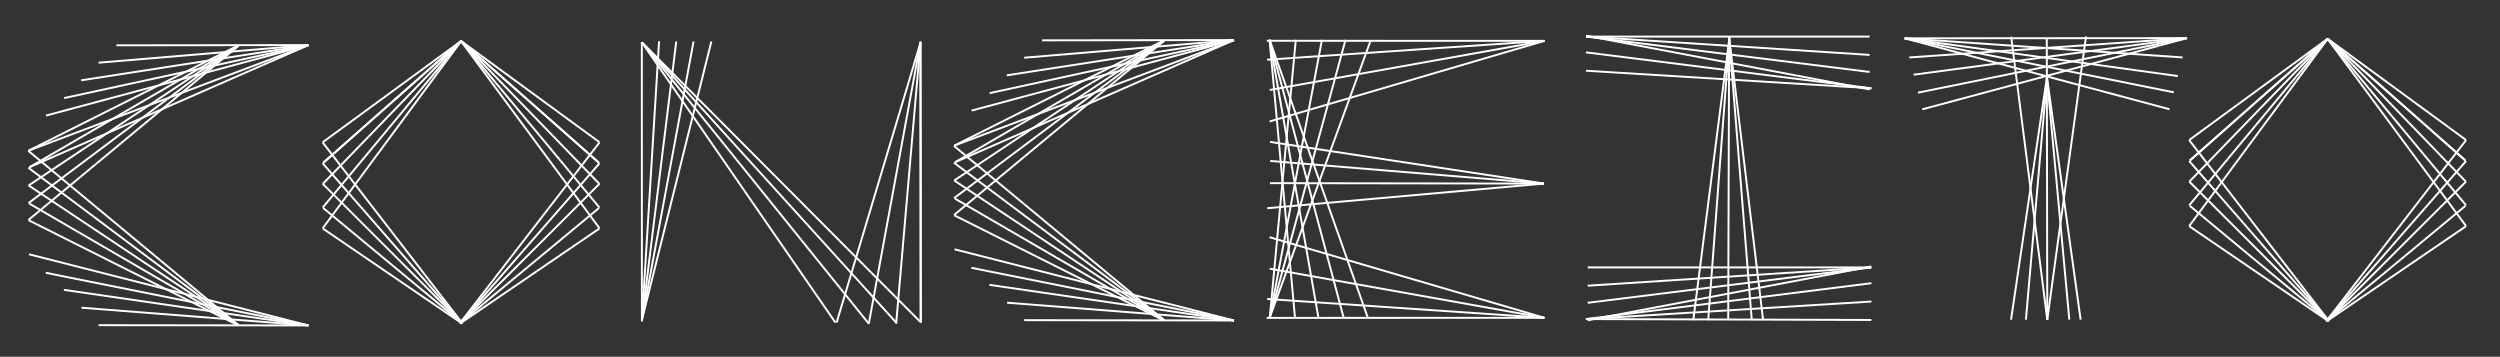 <svg id="Camada_1" data-name="Camada 1" xmlns="http://www.w3.org/2000/svg" viewBox="0 0 638.81 91.15"><rect x="0" y="0" width="638.81" height="91.15" fill="#333333" stroke="none"/><defs><style>.cls-1{fill:none;stroke:#fff;stroke-miterlimit:10;stroke-width:0.5px;}</style></defs><line class="cls-1" x1="16.38" y1="25.06" x2="78.8" y2="11.52"/><line class="cls-1" x1="20.75" y1="20.52" x2="78.8" y2="11.52"/><line class="cls-1" x1="11.76" y1="29.53" x2="78.8" y2="11.52"/><line class="cls-1" x1="29.74" y1="11.58" x2="78.8" y2="11.52"/><line class="cls-1" x1="16.32" y1="74.06" x2="78.8" y2="83.16"/><line class="cls-1" x1="7.39" y1="64.97" x2="78.8" y2="83.16"/><line class="cls-1" x1="20.82" y1="78.63" x2="78.8" y2="83.16"/><line class="cls-1" x1="11.69" y1="69.71" x2="78.8" y2="83.16"/><line class="cls-1" x1="25.18" y1="83.09" x2="78.8" y2="83.16"/><line class="cls-1" x1="7.32" y1="47.38" x2="60.95" y2="11.68"/><line class="cls-1" x1="7.26" y1="56.22" x2="60.95" y2="11.68"/><line class="cls-1" x1="7.52" y1="42.73" x2="60.95" y2="11.68"/><line class="cls-1" x1="7.26" y1="51.91" x2="60.95" y2="11.68"/><line class="cls-1" x1="7.32" y1="38.48" x2="60.84" y2="11.63"/><line class="cls-1" x1="7.32" y1="38.48" x2="78.8" y2="11.52"/><line class="cls-1" x1="7.52" y1="42.73" x2="78.8" y2="11.52"/><line class="cls-1" x1="25.18" y1="16.02" x2="78.8" y2="11.52"/><line class="cls-1" x1="7.3" y1="47.38" x2="60.92" y2="83.07"/><line class="cls-1" x1="7.23" y1="38.54" x2="60.92" y2="83.07"/><line class="cls-1" x1="7.5" y1="52.03" x2="60.92" y2="83.07"/><line class="cls-1" x1="7.23" y1="42.85" x2="60.92" y2="83.07"/><line class="cls-1" x1="7.3" y1="56.27" x2="60.81" y2="83.12"/><line class="cls-1" x1="252.89" y1="23.79" x2="315.31" y2="10.24"/><line class="cls-1" x1="257.26" y1="19.25" x2="315.31" y2="10.24"/><line class="cls-1" x1="248.27" y1="28.26" x2="315.31" y2="10.24"/><line class="cls-1" x1="266.26" y1="10.31" x2="315.31" y2="10.24"/><line class="cls-1" x1="252.83" y1="72.79" x2="315.31" y2="81.89"/><line class="cls-1" x1="243.9" y1="63.7" x2="315.31" y2="81.89"/><line class="cls-1" x1="257.34" y1="77.35" x2="315.31" y2="81.89"/><line class="cls-1" x1="248.21" y1="68.43" x2="315.31" y2="81.89"/><line class="cls-1" x1="261.7" y1="81.81" x2="315.31" y2="81.89"/><line class="cls-1" x1="243.84" y1="46.11" x2="297.46" y2="10.41"/><line class="cls-1" x1="243.77" y1="54.94" x2="297.46" y2="10.41"/><line class="cls-1" x1="244.04" y1="41.45" x2="297.46" y2="10.41"/><line class="cls-1" x1="243.77" y1="50.64" x2="297.46" y2="10.41"/><line class="cls-1" x1="243.84" y1="37.21" x2="297.35" y2="10.36"/><line class="cls-1" x1="243.84" y1="37.21" x2="315.31" y2="10.24"/><line class="cls-1" x1="244.04" y1="41.45" x2="315.31" y2="10.24"/><line class="cls-1" x1="261.7" y1="14.75" x2="315.31" y2="10.24"/><line class="cls-1" x1="243.81" y1="46.11" x2="297.44" y2="81.8"/><line class="cls-1" x1="243.75" y1="37.27" x2="297.44" y2="81.8"/><line class="cls-1" x1="244.01" y1="50.76" x2="297.44" y2="81.8"/><line class="cls-1" x1="243.75" y1="41.57" x2="297.44" y2="81.8"/><line class="cls-1" x1="243.81" y1="55" x2="297.33" y2="81.85"/><polyline class="cls-1" points="324.4 10.16 327.71 46.4 328.79 58.1 329.28 63.46 329.6 66.99 330.89 81.06"/><polyline class="cls-1" points="324.4 10.16 328.78 35.05 330.87 46.97 332.01 53.44 332.83 58.12 336.87 81.06"/><polyline class="cls-1" points="324.4 10.16 329.36 28.78 332.25 39.63 334 46.16 335.34 51.22 343.3 81.06"/><polyline class="cls-1" points="324.4 10.16 329.7 25.15 333.14 34.88 335.36 41.16 337.16 46.24 349.47 81.06"/><polyline class="cls-1" points="324.47 81.06 327.71 46.41 327.71 46.4 328.78 35.05 328.78 35.03 329.36 28.78 329.36 28.77 329.7 25.15 329.7 25.14 331.11 10.16"/><polyline class="cls-1" points="324.47 81.06 328.79 58.1 328.79 58.09 330.87 46.97 332.25 39.63 332.25 39.62 333.14 34.88 337.79 10.16"/><polyline class="cls-1" points="324.47 81.06 329.28 63.46 329.28 63.46 332.01 53.44 332.01 53.44 334 46.16 334 46.16 335.36 41.16 335.36 41.16 343.82 10.16"/><line class="cls-1" x1="350.23" y1="10.36" x2="324.47" y2="81.06"/><line class="cls-1" x1="323.68" y1="10.42" x2="394.63" y2="10.44"/><line class="cls-1" x1="323.78" y1="15.25" x2="394.63" y2="10.44"/><line class="cls-1" x1="324.45" y1="22.99" x2="394.63" y2="10.44"/><line class="cls-1" x1="324.4" y1="31.04" x2="394.63" y2="10.44"/><line class="cls-1" x1="323.68" y1="81.23" x2="394.63" y2="81.21"/><line class="cls-1" x1="323.78" y1="76.4" x2="394.63" y2="81.21"/><line class="cls-1" x1="324.45" y1="68.66" x2="394.63" y2="81.21"/><line class="cls-1" x1="324.4" y1="60.61" x2="394.63" y2="81.21"/><line class="cls-1" x1="323.79" y1="53.2" x2="394.5" y2="46.91"/><line class="cls-1" x1="324.51" y1="46.8" x2="394.5" y2="46.91"/><line class="cls-1" x1="324.56" y1="41.13" x2="394.5" y2="46.91"/><line class="cls-1" x1="324.51" y1="36.26" x2="394.5" y2="46.91"/><line class="cls-1" x1="82.49" y1="46.98" x2="117.87" y2="10.45"/><line class="cls-1" x1="82.46" y1="58.33" x2="117.87" y2="10.45"/><line class="cls-1" x1="82.6" y1="41.59" x2="117.87" y2="10.45"/><line class="cls-1" x1="82.46" y1="53.04" x2="117.87" y2="10.45"/><line class="cls-1" x1="82.49" y1="36.32" x2="117.87" y2="10.45"/><line class="cls-1" x1="82.6" y1="41.59" x2="117.87" y2="10.45"/><line class="cls-1" x1="82.48" y1="46.98" x2="118.15" y2="82.62"/><line class="cls-1" x1="82.44" y1="36.38" x2="118.15" y2="82.62"/><line class="cls-1" x1="82.59" y1="53.16" x2="118.15" y2="82.62"/><line class="cls-1" x1="82.44" y1="41.71" x2="118.15" y2="82.62"/><line class="cls-1" x1="82.48" y1="58.39" x2="118.09" y2="82.67"/><line class="cls-1" x1="153.15" y1="46.98" x2="117.77" y2="10.45"/><line class="cls-1" x1="153.18" y1="58.33" x2="117.77" y2="10.45"/><line class="cls-1" x1="153.04" y1="41.59" x2="117.77" y2="10.45"/><line class="cls-1" x1="153.18" y1="53.04" x2="117.77" y2="10.45"/><line class="cls-1" x1="153.15" y1="36.32" x2="117.77" y2="10.45"/><line class="cls-1" x1="153.04" y1="41.59" x2="117.77" y2="10.45"/><line class="cls-1" x1="153.16" y1="46.98" x2="117.49" y2="82.62"/><line class="cls-1" x1="153.2" y1="36.38" x2="117.49" y2="82.62"/><line class="cls-1" x1="153.05" y1="53.16" x2="117.49" y2="82.62"/><line class="cls-1" x1="153.2" y1="41.71" x2="117.49" y2="82.62"/><line class="cls-1" x1="153.16" y1="58.39" x2="117.56" y2="82.67"/><line class="cls-1" x1="559.44" y1="46.41" x2="594.81" y2="9.87"/><line class="cls-1" x1="559.4" y1="57.75" x2="594.81" y2="9.87"/><line class="cls-1" x1="559.55" y1="41.02" x2="594.81" y2="9.87"/><line class="cls-1" x1="559.4" y1="52.46" x2="594.81" y2="9.87"/><line class="cls-1" x1="559.44" y1="35.75" x2="594.81" y2="9.87"/><line class="cls-1" x1="559.55" y1="41.02" x2="594.81" y2="9.87"/><line class="cls-1" x1="559.42" y1="46.41" x2="595.09" y2="82.05"/><line class="cls-1" x1="559.39" y1="35.8" x2="595.09" y2="82.05"/><line class="cls-1" x1="559.53" y1="52.58" x2="595.09" y2="82.05"/><line class="cls-1" x1="559.39" y1="41.14" x2="595.09" y2="82.05"/><line class="cls-1" x1="559.42" y1="57.81" x2="595.03" y2="82.1"/><line class="cls-1" x1="630.09" y1="46.41" x2="594.72" y2="9.87"/><line class="cls-1" x1="630.13" y1="57.75" x2="594.72" y2="9.87"/><line class="cls-1" x1="629.98" y1="41.02" x2="594.72" y2="9.87"/><line class="cls-1" x1="630.13" y1="52.46" x2="594.72" y2="9.87"/><line class="cls-1" x1="630.09" y1="35.75" x2="594.72" y2="9.87"/><line class="cls-1" x1="629.98" y1="41.02" x2="594.72" y2="9.87"/><line class="cls-1" x1="630.11" y1="46.41" x2="594.44" y2="82.05"/><line class="cls-1" x1="630.14" y1="35.8" x2="594.44" y2="82.05"/><line class="cls-1" x1="630" y1="52.58" x2="594.44" y2="82.05"/><line class="cls-1" x1="630.14" y1="41.14" x2="594.44" y2="82.05"/><line class="cls-1" x1="630.11" y1="57.81" x2="594.5" y2="82.1"/><line class="cls-1" x1="168.41" y1="10.54" x2="164.01" y2="82.14"/><line class="cls-1" x1="172.8" y1="10.6" x2="164.02" y2="81.76"/><line class="cls-1" x1="177.22" y1="10.6" x2="164.02" y2="81.76"/><line class="cls-1" x1="181.77" y1="10.6" x2="164.02" y2="81.76"/><line class="cls-1" x1="164" y1="10.78" x2="164.02" y2="81.76"/><line class="cls-1" x1="235.33" y1="82.41" x2="235.21" y2="10.54"/><line class="cls-1" x1="228.99" y1="82.71" x2="235.2" y2="10.92"/><line class="cls-1" x1="222" y1="82.71" x2="235.2" y2="10.92"/><line class="cls-1" x1="213.78" y1="82.41" x2="235.2" y2="10.92"/><line class="cls-1" x1="235.22" y1="81.9" x2="235.2" y2="10.92"/><line class="cls-1" x1="164.03" y1="10.83" x2="235.33" y2="82.41"/><line class="cls-1" x1="164.03" y1="10.83" x2="228.99" y2="82.41"/><line class="cls-1" x1="164.03" y1="10.83" x2="222" y2="82.71"/><line class="cls-1" x1="164.03" y1="10.83" x2="213.46" y2="82.41"/><line class="cls-1" x1="432.67" y1="81.83" x2="441.93" y2="9.49"/><line class="cls-1" x1="450.52" y1="81.81" x2="441.83" y2="9.51"/><line class="cls-1" x1="436.48" y1="81.83" x2="441.93" y2="9.49"/><polyline class="cls-1" points="447.62 81.81 441.83 9.51 441.6 81.75"/><line class="cls-1" x1="405.24" y1="13.38" x2="478.19" y2="22.56"/><line class="cls-1" x1="405.24" y1="18.07" x2="478.19" y2="22.56"/><line class="cls-1" x1="477.73" y1="9.35" x2="405.28" y2="9.35"/><line class="cls-1" x1="477.73" y1="14.03" x2="405.28" y2="9.35"/><line class="cls-1" x1="477.73" y1="18.39" x2="405.28" y2="9.35"/><line class="cls-1" x1="477.73" y1="22.85" x2="405.28" y2="9.12"/><line class="cls-1" x1="478.19" y1="72.36" x2="405.24" y2="81.53"/><line class="cls-1" x1="478.19" y1="77.05" x2="405.24" y2="81.53"/><line class="cls-1" x1="405.7" y1="68.33" x2="478.15" y2="68.33"/><line class="cls-1" x1="405.7" y1="73" x2="478.15" y2="68.33"/><line class="cls-1" x1="405.7" y1="77.37" x2="478.15" y2="68.33"/><line class="cls-1" x1="405.7" y1="81.83" x2="478.15" y2="68.1"/><line class="cls-1" x1="478.19" y1="81.76" x2="405.24" y2="81.53"/><line class="cls-1" x1="487.86" y1="14.68" x2="558.83" y2="9.74"/><line class="cls-1" x1="488.97" y1="19.09" x2="558.83" y2="9.74"/><line class="cls-1" x1="490.11" y1="23.67" x2="558.83" y2="9.74"/><line class="cls-1" x1="491.18" y1="27.94" x2="558.83" y2="9.74"/><line class="cls-1" x1="558.83" y1="9.74" x2="486.69" y2="9.79"/><line class="cls-1" x1="557.71" y1="14.68" x2="486.69" y2="9.79"/><line class="cls-1" x1="556.5" y1="19.44" x2="486.69" y2="9.79"/><line class="cls-1" x1="555.45" y1="23.59" x2="486.69" y2="9.79"/><line class="cls-1" x1="554.35" y1="27.92" x2="486.69" y2="9.79"/><line class="cls-1" x1="513.9" y1="9.39" x2="523.13" y2="81.69"/><line class="cls-1" x1="533.02" y1="9.31" x2="523.13" y2="81.69"/><line class="cls-1" x1="513.87" y1="81.69" x2="523.1" y2="19.36"/><line class="cls-1" x1="531.65" y1="81.67" x2="523" y2="19.38"/><line class="cls-1" x1="523.13" y1="81.69" x2="523" y2="9.77"/><line class="cls-1" x1="517.67" y1="81.69" x2="523.1" y2="19.36"/><line class="cls-1" x1="528.76" y1="81.67" x2="523" y2="19.38"/></svg>